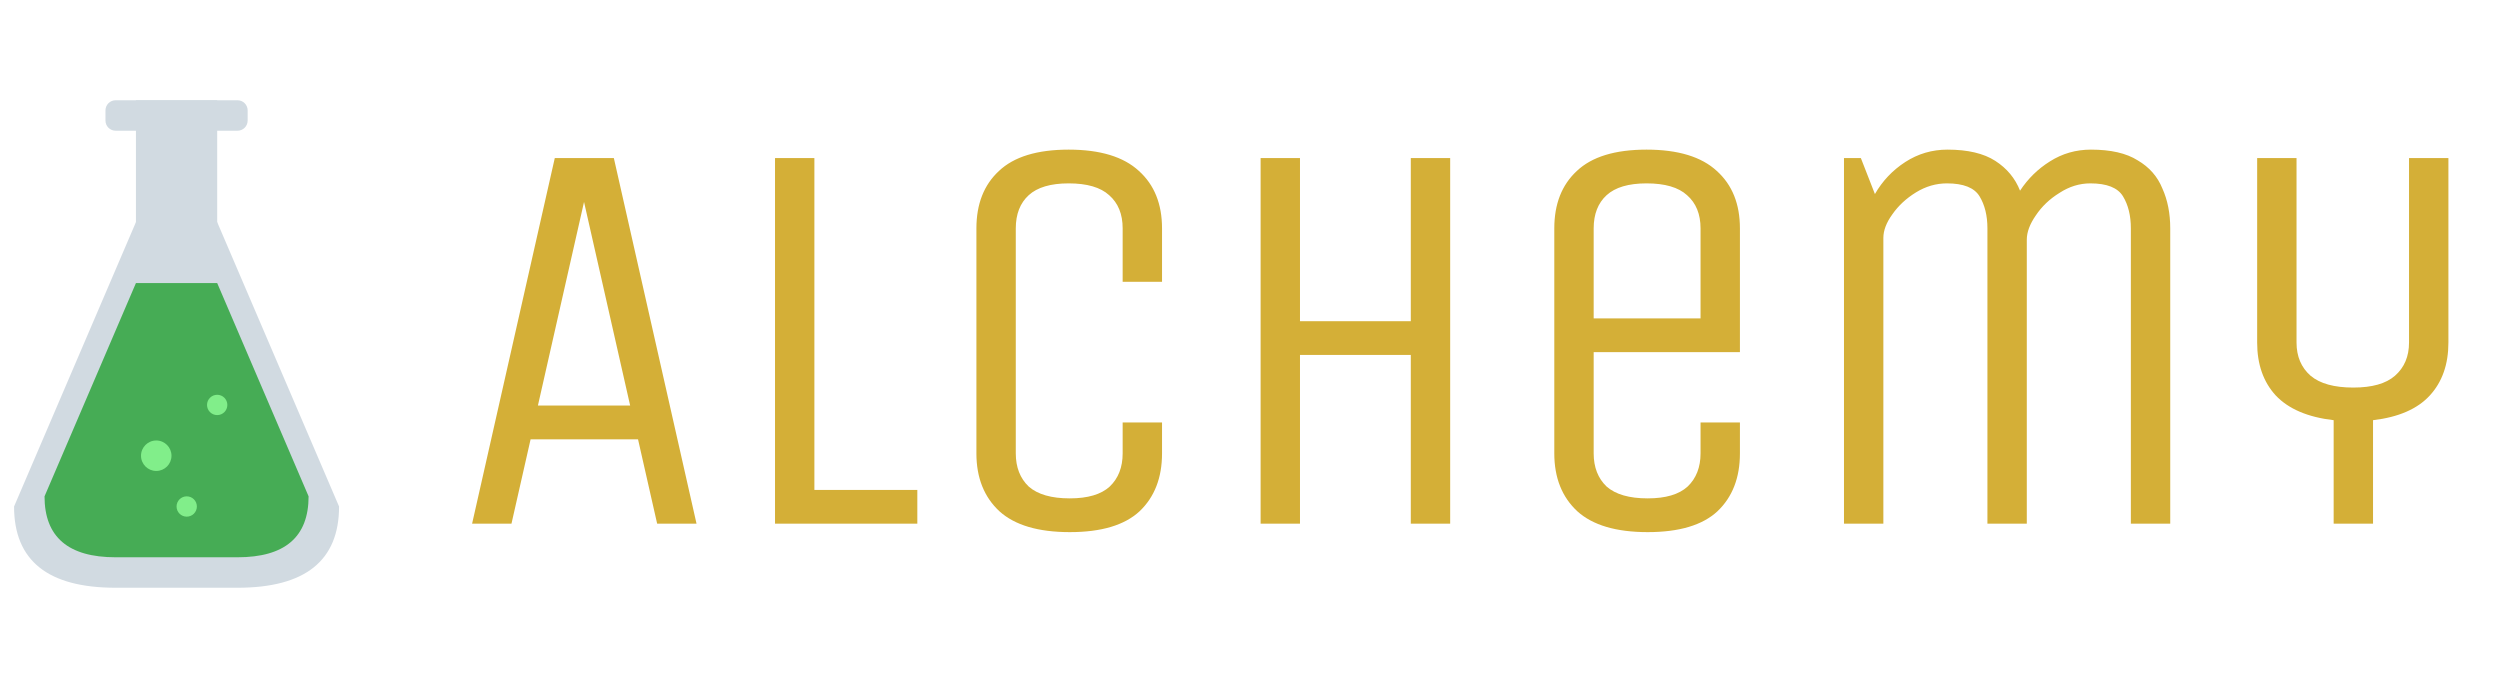 <svg width="160" height="44" viewBox="0 0 160 44" fill="none" xmlns="http://www.w3.org/2000/svg">
<path d="M13.9 6.416H8.7V14.866H13.9V6.416Z" fill="#D1DAE1"/>
<path d="M15.2 6.416H7.4C7.041 6.416 6.75 6.707 6.75 7.066V7.716C6.75 8.075 7.041 8.366 7.4 8.366H15.2C15.559 8.366 15.85 8.075 15.85 7.716V7.066C15.85 6.707 15.559 6.416 15.2 6.416Z" fill="#D1DAE1"/>
<path d="M8.7 14.216L0.9 32.416C0.9 35.883 3.067 37.616 7.4 37.616H15.2C19.533 37.616 21.7 35.883 21.7 32.416L13.9 14.216H8.7Z" fill="#D1DAE1"/>
<path opacity="0.7" d="M8.7 18.116L2.85 31.766C2.85 34.366 4.367 35.666 7.4 35.666H15.2C18.233 35.666 19.75 34.366 19.75 31.766L13.9 18.116H8.7Z" fill="#0C991B"/>
<path opacity="0.8" d="M10 30.141C10.539 30.141 10.975 29.705 10.975 29.166C10.975 28.628 10.539 28.191 10 28.191C9.462 28.191 9.025 28.628 9.025 29.166C9.025 29.705 9.462 30.141 10 30.141Z" fill="#90FF97"/>
<path opacity="0.8" d="M13.9 26.566C14.259 26.566 14.55 26.275 14.55 25.916C14.55 25.557 14.259 25.266 13.9 25.266C13.541 25.266 13.25 25.557 13.25 25.916C13.25 26.275 13.541 26.566 13.9 26.566Z" fill="#90FF97"/>
<path opacity="0.8" d="M11.95 33.066C12.309 33.066 12.6 32.775 12.6 32.416C12.6 32.057 12.309 31.766 11.95 31.766C11.591 31.766 11.3 32.057 11.3 32.416C11.3 32.775 11.591 33.066 11.95 33.066Z" fill="#90FF97"/>
<path d="M39.286 10.116L44.578 33.516H42.058L40.834 28.116H33.958L32.734 33.516H30.214L35.506 10.116H39.286ZM34.426 25.956H40.33L37.378 12.924L34.426 25.956ZM49.601 10.116H52.121V31.356H58.709V33.516H49.601V10.116ZM71.85 27.036H74.37V29.016C74.37 30.576 73.89 31.812 72.93 32.724C71.97 33.612 70.482 34.056 68.466 34.056C66.45 34.056 64.95 33.612 63.966 32.724C62.982 31.812 62.49 30.576 62.49 29.016V14.616C62.49 13.056 62.97 11.832 63.93 10.944C64.89 10.032 66.378 9.576 68.394 9.576C70.41 9.576 71.91 10.032 72.894 10.944C73.878 11.832 74.37 13.056 74.37 14.616V18.036H71.85V14.616C71.85 13.704 71.562 12.996 70.986 12.492C70.434 11.988 69.57 11.736 68.394 11.736C67.242 11.736 66.39 11.988 65.838 12.492C65.286 12.996 65.01 13.704 65.01 14.616V29.016C65.01 29.904 65.286 30.612 65.838 31.14C66.414 31.644 67.29 31.896 68.466 31.896C69.618 31.896 70.47 31.644 71.022 31.14C71.574 30.612 71.85 29.904 71.85 29.016V27.036ZM80.679 33.516V10.116H83.199V20.556H90.291V10.116H92.811V33.516H90.291V22.716H83.199V33.516H80.679ZM108.835 27.036H111.355V29.016C111.355 30.576 110.875 31.812 109.915 32.724C108.955 33.612 107.467 34.056 105.451 34.056C103.435 34.056 101.935 33.612 100.951 32.724C99.967 31.812 99.475 30.576 99.475 29.016V14.616C99.475 13.056 99.955 11.832 100.915 10.944C101.875 10.032 103.363 9.576 105.379 9.576C107.395 9.576 108.895 10.032 109.879 10.944C110.863 11.832 111.355 13.056 111.355 14.616V22.536H101.995V29.016C101.995 29.904 102.271 30.612 102.823 31.14C103.399 31.644 104.275 31.896 105.451 31.896C106.603 31.896 107.455 31.644 108.007 31.14C108.559 30.612 108.835 29.904 108.835 29.016V27.036ZM101.995 20.376H108.835V14.616C108.835 13.704 108.547 12.996 107.971 12.492C107.419 11.988 106.555 11.736 105.379 11.736C104.227 11.736 103.375 11.988 102.823 12.492C102.271 12.996 101.995 13.704 101.995 14.616V20.376ZM118.015 33.516V10.116H119.095L119.995 12.42C120.475 11.58 121.123 10.896 121.939 10.368C122.755 9.84 123.655 9.576 124.639 9.576C125.935 9.576 126.955 9.816 127.699 10.296C128.443 10.776 128.971 11.412 129.283 12.204C129.787 11.436 130.423 10.812 131.191 10.332C131.983 9.828 132.859 9.576 133.819 9.576C135.091 9.576 136.087 9.804 136.807 10.26C137.551 10.692 138.079 11.292 138.391 12.06C138.727 12.804 138.895 13.656 138.895 14.616V33.516H136.375V14.616C136.375 13.8 136.207 13.116 135.871 12.564C135.535 12.012 134.839 11.736 133.783 11.736C133.087 11.736 132.427 11.94 131.803 12.348C131.179 12.732 130.675 13.212 130.291 13.788C129.907 14.34 129.715 14.856 129.715 15.336V33.516H127.195V14.616C127.195 13.8 127.027 13.116 126.691 12.564C126.355 12.012 125.659 11.736 124.603 11.736C123.907 11.736 123.247 11.928 122.623 12.312C121.999 12.696 121.495 13.164 121.111 13.716C120.727 14.244 120.535 14.748 120.535 15.228V33.516H118.015ZM149.354 33.516V26.892C147.698 26.7 146.462 26.172 145.646 25.308C144.854 24.444 144.458 23.316 144.458 21.924V10.116H146.978V21.924C146.978 22.812 147.278 23.52 147.878 24.048C148.478 24.552 149.39 24.804 150.614 24.804C151.814 24.804 152.702 24.552 153.278 24.048C153.878 23.52 154.178 22.812 154.178 21.924V10.116H156.698V21.924C156.698 23.316 156.302 24.444 155.51 25.308C154.718 26.172 153.506 26.7 151.874 26.892V33.516H149.354Z" fill="#D4AF37"/>
</svg>
